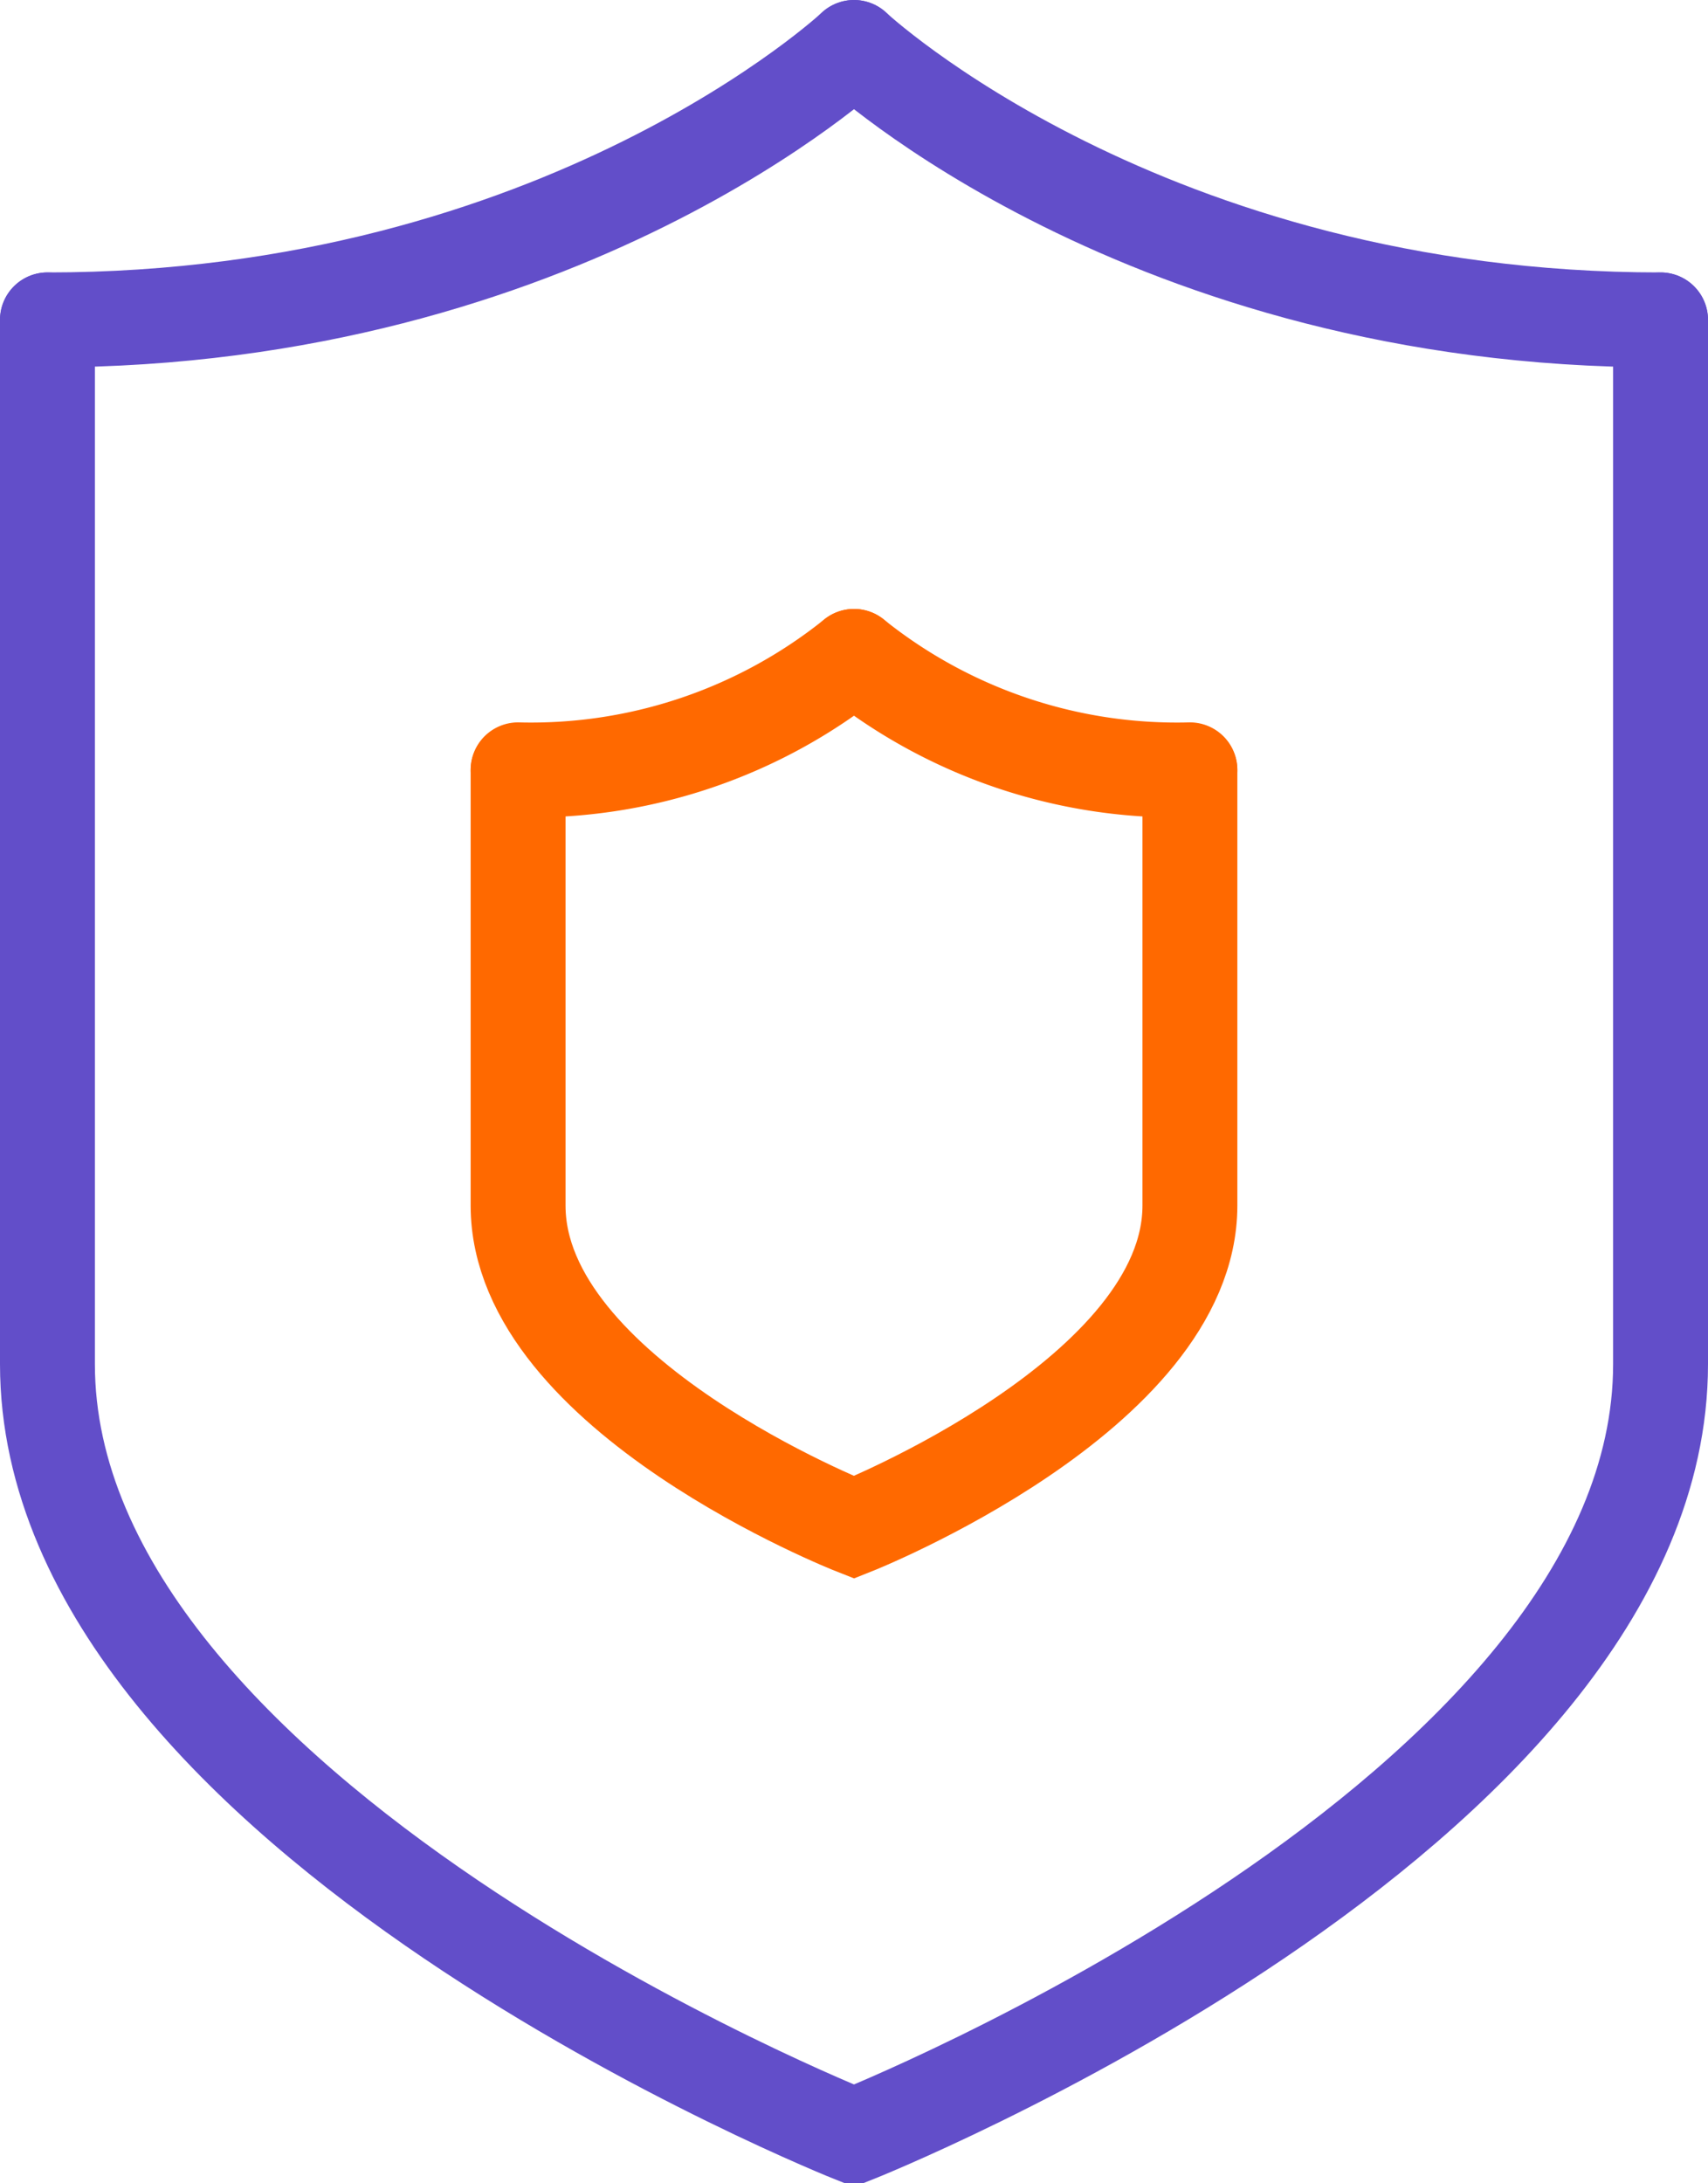 <svg id="Слой_1" data-name="Слой 1" xmlns="http://www.w3.org/2000/svg" viewBox="0 0 36 46"><defs><style>.cls-1,.cls-2{fill:none;stroke-linecap:round;stroke-miterlimit:10;stroke-width:2px;}.cls-1{stroke:#624ec9;}.cls-2{stroke:#ff6900;}</style></defs><title>warantly_2</title><path class="cls-1" d="M1,6.74v22C1,38.25,18,45,18,45s17-6.75,17-16.26v-22"/><path class="cls-1" d="M18,1S11.87,6.74,1,6.74"/><path class="cls-1" d="M18,1s6.13,5.74,17,5.74"/><path class="cls-2" d="M10.92,16.23v9.17c0,4,7.08,6.78,7.08,6.78s7.08-2.81,7.08-6.78V16.23"/><path class="cls-2" d="M18,13.83a10.87,10.87,0,0,1-7.08,2.39"/><path class="cls-2" d="M18,13.83a10.87,10.87,0,0,0,7.08,2.39"/></svg>